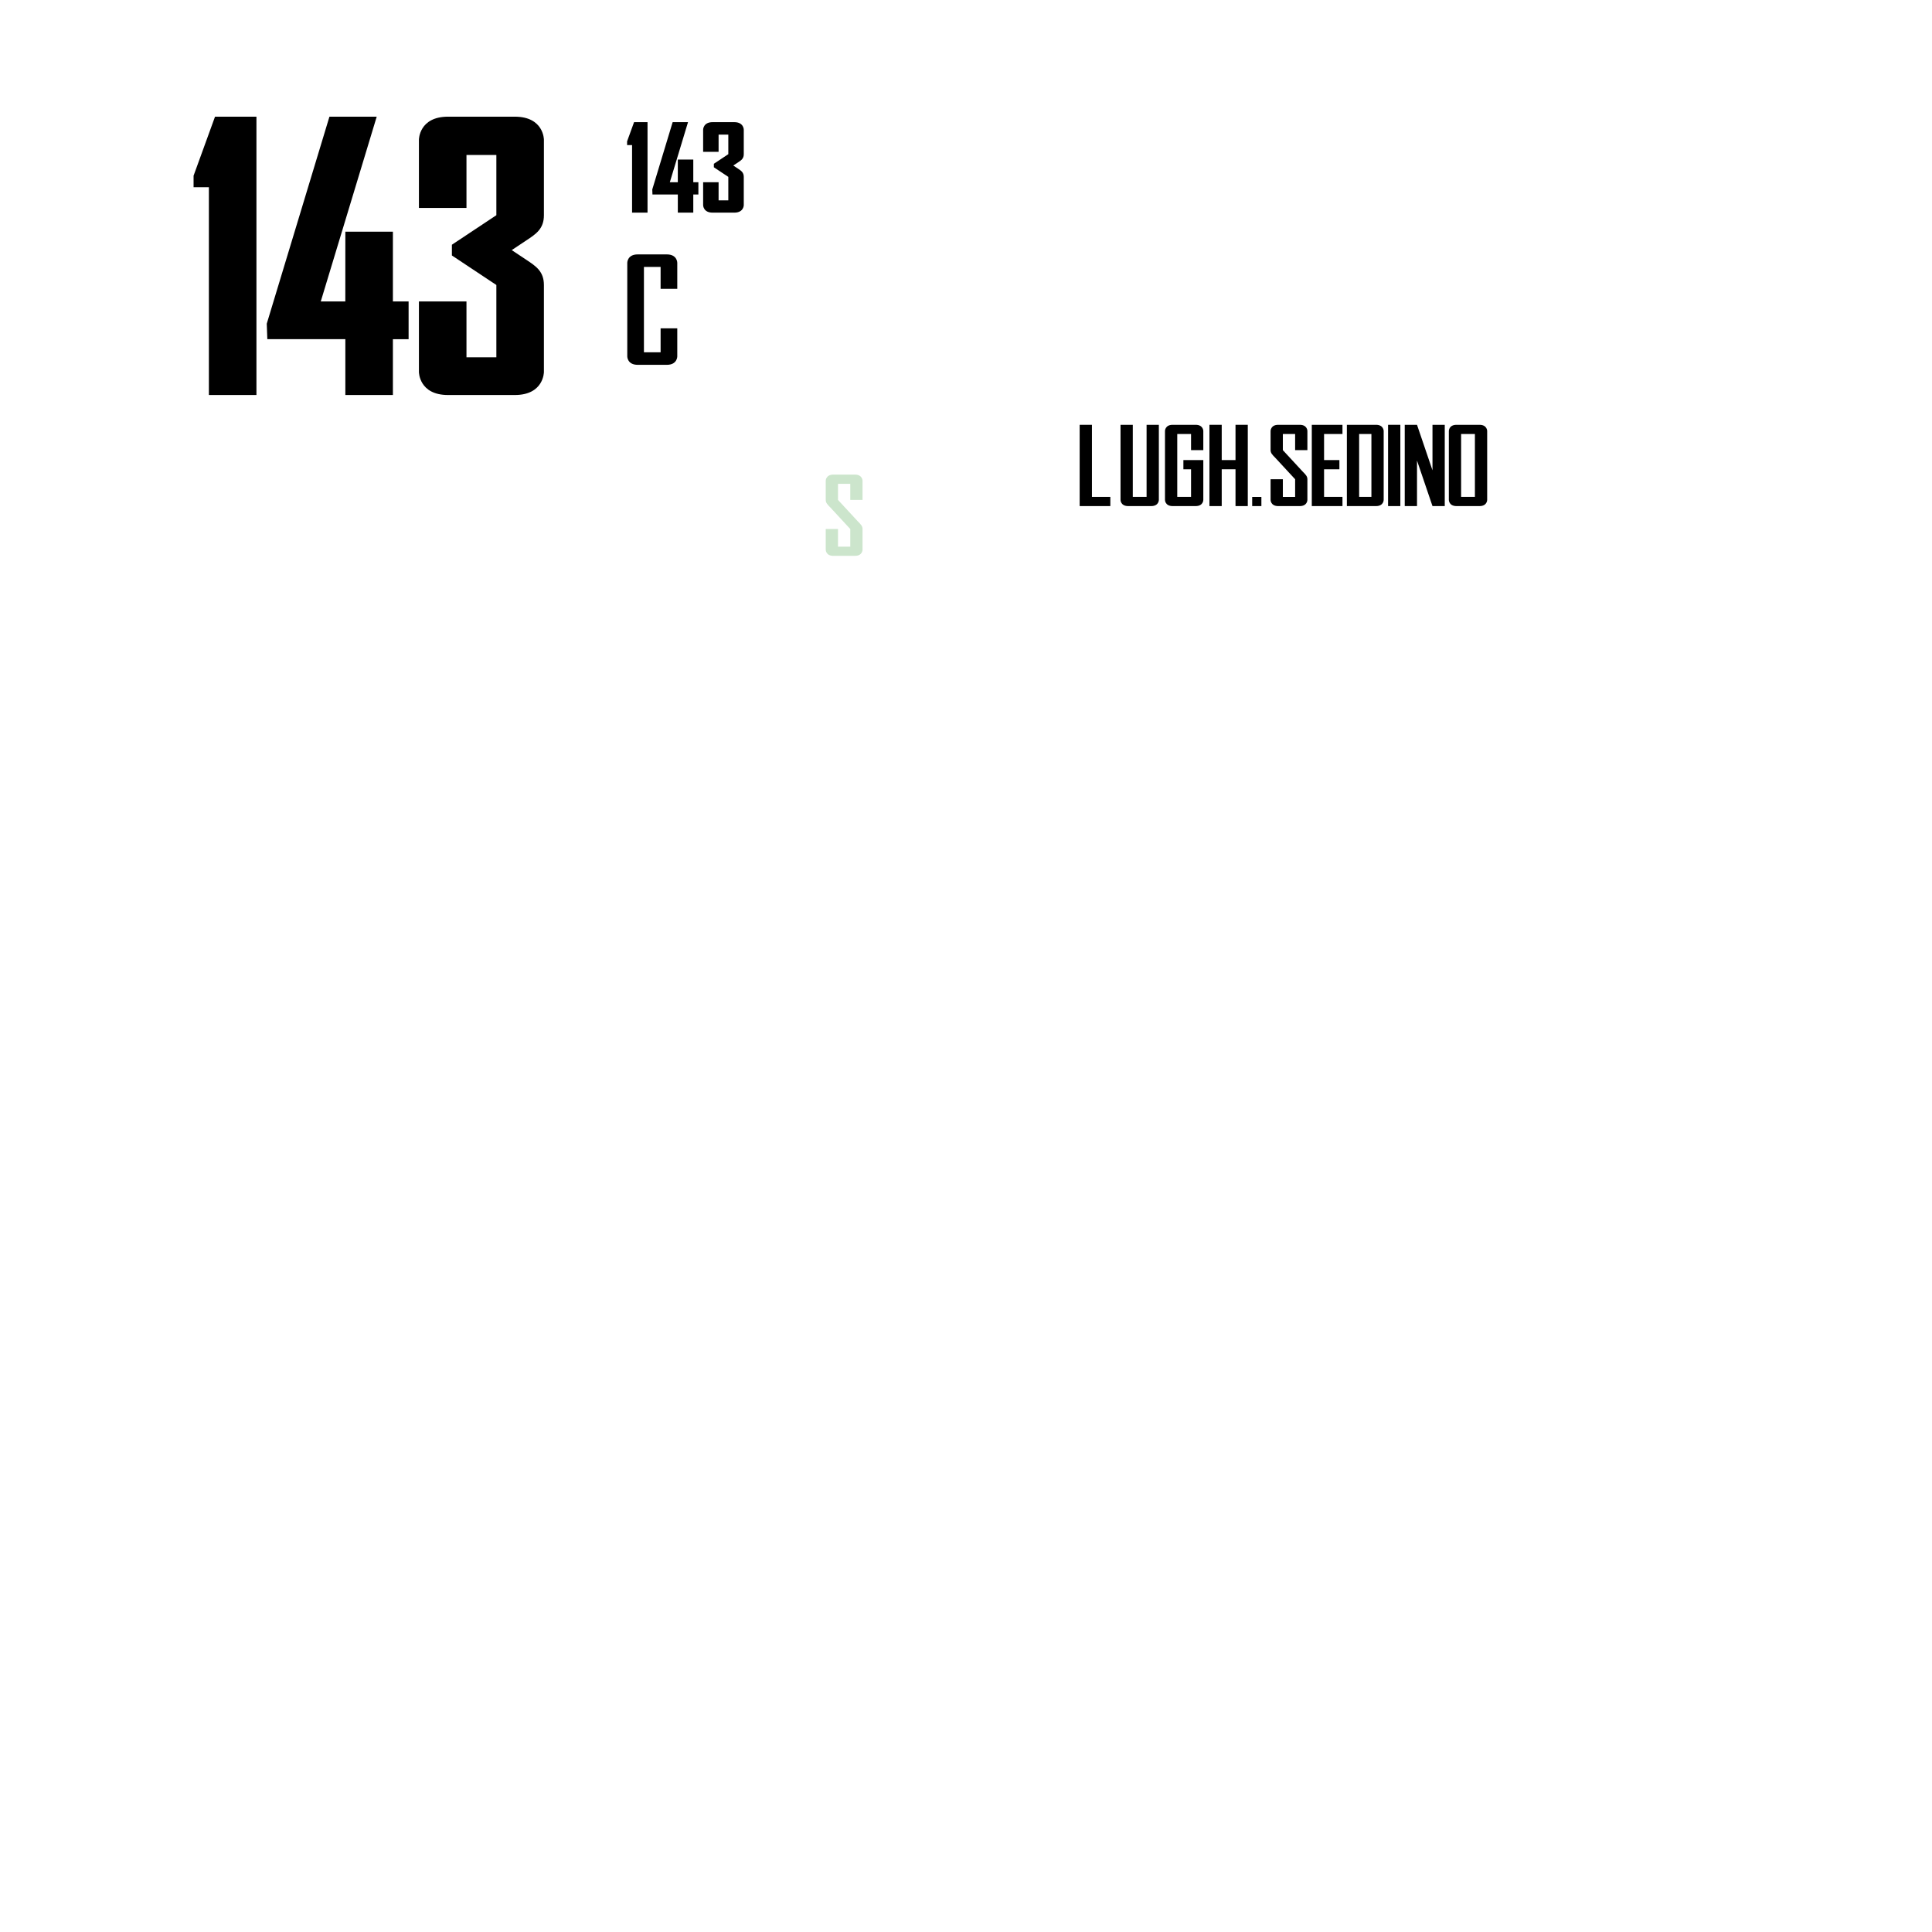 <?xml version="1.0" encoding="UTF-8" standalone="no"?>
<!-- Created with Inkscape (http://www.inkscape.org/) -->

<svg
   width="2000mm"
   height="2000mm"
   viewBox="0 0 2000 2000"
   version="1.1"
   id="svg5"
   inkscape:version="1.3.2 (091e20e, 2023-11-25)"
   sodipodi:docname="agency_font.svg"
   xmlns:inkscape="http://www.inkscape.org/namespaces/inkscape"
   xmlns:sodipodi="http://sodipodi.sourceforge.net/DTD/sodipodi-0.dtd"
   xmlns="http://www.w3.org/2000/svg"
   xmlns:svg="http://www.w3.org/2000/svg">
  <sodipodi:namedview
     id="namedview7"
     pagecolor="#ffffff"
     bordercolor="#000000"
     borderopacity="0.25"
     inkscape:showpageshadow="2"
     inkscape:pageopacity="0.0"
     inkscape:pagecheckerboard="0"
     inkscape:deskcolor="#d1d1d1"
     inkscape:document-units="mm"
     showgrid="true"
     inkscape:zoom="0.14847202"
     inkscape:cx="3293.5499"
     inkscape:cy="2054.2592"
     inkscape:window-width="1800"
     inkscape:window-height="1047"
     inkscape:window-x="0"
     inkscape:window-y="44"
     inkscape:window-maximized="0"
     inkscape:current-layer="layer1"
     showguides="false">
    <sodipodi:guide
       position="903.522,1428.729"
       orientation="1,0"
       id="guide1"
       inkscape:locked="false" />
    <sodipodi:guide
       position="854.8,1508.693"
       orientation="1,0"
       id="guide2"
       inkscape:locked="false" />
    <sodipodi:guide
       position="892.9,1508.693"
       orientation="1,0"
       id="guide3"
       inkscape:locked="false" />
    <sodipodi:guide
       position="854.8,1508.693"
       orientation="0,-1"
       id="guide4"
       inkscape:locked="false" />
    <sodipodi:guide
       position="854.8,1424.568"
       orientation="0,-1"
       id="guide5"
       inkscape:locked="false" />
    <sodipodi:guide
       position="867.5,1499.168"
       orientation="1,0"
       id="guide6"
       inkscape:locked="false" />
    <sodipodi:guide
       position="880.2,1499.168"
       orientation="1,0"
       id="guide7"
       inkscape:locked="false" />
    <sodipodi:guide
       position="892.9,1482.48"
       orientation="0,-1"
       id="guide8"
       inkscape:locked="false" />
    <sodipodi:guide
       position="854.8,1452.355"
       orientation="0,-1"
       id="guide9"
       inkscape:locked="false" />
    <sodipodi:guide
       position="880.2,1499.168"
       orientation="0,-1"
       id="guide10"
       inkscape:locked="false" />
    <sodipodi:guide
       position="867.5,1434.093"
       orientation="0,-1"
       id="guide11"
       inkscape:locked="false" />
    <sodipodi:guide
       position="884.969,1508.693"
       orientation="-1,0"
       id="guide12"
       inkscape:locked="false"
       inkscape:label=""
       inkscape:color="rgb(145,65,172)" />
    <sodipodi:guide
       position="892.9,1502.342"
       orientation="0,1"
       id="guide13"
       inkscape:locked="false"
       inkscape:label=""
       inkscape:color="rgb(145,65,172)" />
    <sodipodi:guide
       position="862.731,1508.693"
       orientation="-1,0"
       id="guide14"
       inkscape:locked="false"
       inkscape:label=""
       inkscape:color="rgb(145,65,172)" />
    <sodipodi:guide
       position="859.575,1474.661"
       orientation="-1,0"
       id="guide15"
       inkscape:locked="false"
       inkscape:label=""
       inkscape:color="rgb(145,65,172)" />
    <sodipodi:guide
       position="888.125,1460.174"
       orientation="-1,0"
       id="guide16"
       inkscape:locked="false"
       inkscape:label=""
       inkscape:color="rgb(145,65,172)" />
    <sodipodi:guide
       position="854.8,1430.918"
       orientation="0,1"
       id="guide17"
       inkscape:locked="false"
       inkscape:label=""
       inkscape:color="rgb(145,65,172)" />
    <sodipodi:guide
       position="859.575,1474.661"
       orientation="0.734,0.679"
       id="guide18"
       inkscape:locked="false" />
    <sodipodi:guide
       position="888.125,1460.174"
       orientation="-0.734,-0.679"
       id="guide19"
       inkscape:locked="false" />
    <sodipodi:guide
       position="910.526,1586.342"
       orientation="0,-1"
       id="guide20"
       inkscape:locked="false" />
  </sodipodi:namedview>
  <defs
     id="defs2" />
  <g
     inkscape:label="Layer 1"
     inkscape:groupmode="layer"
     id="layer1">
    <path
       style="opacity:0.999;fill:#000000;stroke:none;stroke-width:0.265px;stroke-linecap:butt;stroke-linejoin:miter;stroke-opacity:1"
       d="m 1357.965,523.9 v -84.138 h 31.755 v 9.526 h -19.053 v 26.979 h 15.877 v 9.526 h -15.877 v 28.579 h 19.053 v 9.526 z"
       id="path880" />
    <path
       style="opacity:0.999;fill:#000000;stroke:none;stroke-width:0.265px;stroke-linecap:butt;stroke-linejoin:miter;stroke-opacity:1"
       d="m 1315.307,496.108 v 21.441 c 0,0 0,6.351 7.932,6.351 h 22.241 c 7.932,0 7.932,-6.351 7.932,-6.351 v -21.441 c 0,-3.021 -1.882,-4.912 -4.776,-7.82 l -20.628,-22.309 v -16.69 h 12.702 v 16.69 h 12.702 v -19.866 c 0,0 0,-6.351 -7.932,-6.351 h -22.241 c -7.932,0 -7.932,6.351 -7.932,6.351 v 19.866 c 0,3.021 1.882,4.912 4.776,7.82 l 20.628,22.309 v 18.265 h -12.702 v -18.265 z"
       id="path978"
       sodipodi:nodetypes="ccccccccccccccccccccccc" />
    <path
       style="opacity:0.999;fill:#000000;stroke:none;stroke-width:0.254;stroke-linecap:butt;stroke-linejoin:miter;stroke-miterlimit:4;stroke-dasharray:none;stroke-opacity:1"
       d="m 727.884,157.164 h 16.002 v -17.811 h 10.057 v 20.263 l -14.962,9.933 v 3.617 l 14.962,9.933 v 24.327 H 743.886 V 188.64 h -16.002 v 23.739 c 0,0 0,7.745 9.809,7.745 h 22.443 c 9.809,0 9.809,-7.745 9.809,-7.745 v -29.255 c 0,-4.593 -2.664,-6.342 -5.901,-8.491 l -4.932,-3.275 4.932,-3.275 c 3.237,-2.149 5.901,-3.874 5.901,-8.467 v -25.415 c 0,0 0,-7.745 -9.809,-7.745 h -22.443 c -9.809,0 -9.809,7.745 -9.809,7.745 z"
       id="path892-6-8"
       sodipodi:nodetypes="cccccccccccccccccccccccccc" />
    <path
       style="fill:#000000;stroke:none;stroke-width:0.265px;stroke-linecap:butt;stroke-linejoin:miter;stroke-opacity:1"
       d="m 1436.929,523.9 v -84.138 h 12.702 v 84.138 z"
       id="path1468"
       sodipodi:nodetypes="ccccc" />
    <path
       style="fill:#000000;stroke:none;stroke-width:0.265px;stroke-linecap:butt;stroke-linejoin:miter;stroke-opacity:1"
       d="m 1454.182,523.9 h 12.702 v -47.118 l 16.02,47.118 h 12.702 v -84.138 h -12.702 v 47.118 l -16.02,-47.118 h -12.702 z"
       id="path899-5"
       sodipodi:nodetypes="ccccccccccc" />
    <path
       style="opacity:0.999;fill:#000000;stroke:none;stroke-width:0.265px;stroke-linecap:butt;stroke-linejoin:miter;stroke-opacity:1"
       d="m 1252.016,523.9 v -84.138 h 12.702 v 36.505 h 14.277 v -36.505 h 12.702 v 84.138 h -12.702 v -38.106 h -14.277 v 38.106 z"
       id="path900" />
    <path
       style="fill:#000000;stroke:none;stroke-width:0.356;-inkscape-stroke:none;paint-order:stroke fill markers"
       d="m 1296.256,514.374 h 9.527 v 9.526 h -9.534 z"
       id="path1" />
    <path
       style="opacity:0.2;fill:#008000;stroke:none;stroke-width:0.265px;stroke-linecap:butt;stroke-linejoin:miter;stroke-opacity:1"
       d="m 854.8,547.645 v 21.438 c 0,0 0,6.35 7.931,6.35 h 22.238 c 7.931,0 7.931,-6.35 7.931,-6.35 V 547.645 c 0,-3.02 -1.882,-4.911 -4.775,-7.818 l -20.625,-22.306 v -16.688 h 12.7 v 16.688 h 12.7 v -19.863 c 0,0 0,-6.35 -7.931,-6.35 h -22.238 c -7.931,0 -7.931,6.35 -7.931,6.35 v 19.863 c 0,3.02 1.882,4.911 4.775,7.818 l 20.625,22.306 v 18.263 h -12.7 V 547.645 Z"
       id="path20"
       sodipodi:nodetypes="ccccccccccccccccccccccc" />
    <path
       id="path19"
       style="fill:#000000;stroke:none;stroke-width:0.356;-inkscape-stroke:none;paint-order:stroke fill markers"
       d="m 1394.271,439.763 v 84.137 l 30.173,2.2e-4 c 7.932,6e-5 7.932,-6.351 7.932,-6.351 v -71.436 c 0,0 0,-6.351 -7.932,-6.351 z m 12.702,9.526 h 12.702 v 65.084 h -12.702 z"
       sodipodi:nodetypes="ccsccscccccc" />
    <path
       style="opacity:1;fill:#000000;stroke:none;stroke-width:0.356;-inkscape-stroke:none;paint-order:stroke fill markers"
       d="m 649.35,271.992 c 0,0 -2e-5,-8.628 10.776,-8.628 h 30.214 c 10.776,1e-5 10.776,8.628 10.776,8.628 v 26.988 h -17.256 v -22.674 h -17.255 v 88.417 h 17.255 v -24.814 h 17.256 v 29.127 c 0,0 0,8.628 -10.776,8.628 h -30.214 c -10.776,4.4e-4 -10.776,-8.628 -10.776,-8.628 z"
       id="path21"
       sodipodi:nodetypes="ccccccccccccccccc" />
    <path
       style="opacity:0.999;fill:#000000;stroke:none;stroke-width:0.254;stroke-linecap:butt;stroke-linejoin:miter;stroke-miterlimit:4;stroke-dasharray:none;stroke-opacity:1"
       d="m 433.67,215.24 h 49.225 v -54.788 h 30.937 v 62.332 l -46.025,30.556 v 11.125 l 46.025,30.556 v 74.833 h -30.937 v -57.789 h -49.225 v 73.025 c 0,0 0,23.825 30.175,23.825 h 69.037 c 30.175,0 30.175,-23.825 30.175,-23.825 v -89.993 c 0,-14.128 -8.196,-19.51 -18.153,-26.121 l -15.172,-10.073 15.172,-10.073 c 9.957,-6.61 18.153,-11.918 18.153,-26.046 v -78.181 c 0,0 0,-23.825 -30.175,-23.825 h -69.037 c -30.175,0 -30.175,23.825 -30.175,23.825 z"
       id="path22"
       sodipodi:nodetypes="cccccccccccccccccccccccccc" />
    <path
       style="opacity:0.999;fill:#000000;stroke:none;stroke-width:0.265px;stroke-linecap:butt;stroke-linejoin:miter;stroke-opacity:1"
       d="m 1159.966,439.769 v 77.775 c 0,0 0,6.35 7.931,6.35 h 23.812 c 7.931,0 7.931,-6.35 7.931,-6.35 v -77.775 h -12.7 v 74.6 h -14.275 v -74.6 z"
       id="path894"
       sodipodi:nodetypes="ccccccccccc" />
    <path
       style="opacity:0.999;fill:#000000;stroke:none;stroke-width:0.265px;stroke-linecap:butt;stroke-linejoin:miter;stroke-opacity:1"
       d="m 1225.041,476.269 h 20.625 v 41.275 c 0,0 0,6.35 -7.931,6.35 h -23.812 c -7.931,0 -7.931,-6.35 -7.931,-6.35 v -71.425 c 0,0 0,-6.35 7.931,-6.35 h 23.812 c 7.931,0 7.931,6.35 7.931,6.35 v 19.863 h -12.7 v -16.688 h -14.275 v 65.075 h 14.275 v -28.575 h -7.925 z"
       id="path1000"
       sodipodi:nodetypes="ccccccccccccccccccc" />
    <path
       style="display:inline;opacity:0.999;fill:#000000;stroke:none;stroke-width:0.254;stroke-linecap:butt;stroke-linejoin:miter;stroke-miterlimit:4;stroke-dasharray:none;stroke-opacity:1"
       d="m 357.503,351.087 v 57.828 l 49.225,-3e-4 v -57.789 l 16.256,-1.2e-4 v -39.061 l -16.256,1.1e-4 1e-4,-72.212 -49.225,2.6e-4 -0.033,72.212 h -25.411 L 389.975,120.777 h -48.937 l -64.89,214.325 0.588,15.985 z"
       id="path865"
       sodipodi:nodetypes="cccccccccccccccc" />
    <path
       style="display:inline;opacity:0.999;fill:#000000;stroke:none;stroke-width:0.254;stroke-linecap:butt;stroke-linejoin:miter;stroke-miterlimit:4;stroke-dasharray:none;stroke-opacity:1"
       d="m 701.683,201.328 v 18.8 h 16.003 v -18.788 l 5.285,-4e-5 v -12.699 l -5.285,4e-5 V 165.165 l -16.003,8e-5 -0.011,23.477 h -8.261 l 18.829,-62.189 h -15.91 l -21.096,69.679 0.191,5.197 z"
       id="path865-9"
       sodipodi:nodetypes="cccccccccccccccc" />
    <path
       style="fill:#000000;stroke:none;stroke-width:0.265px;stroke-linecap:butt;stroke-linejoin:miter;stroke-opacity:1"
       d="m 1149.416,514.369 v 9.525 h -31.75 v -84.125 h 12.7 v 74.6 z"
       id="path1468-3"
       sodipodi:nodetypes="ccccccc" />
    <path
       id="path1484-4"
       style="fill:#000000;fill-rule:evenodd;stroke:none;stroke-width:0.265px;stroke-linecap:butt;stroke-linejoin:miter;stroke-opacity:1"
       d="m 1507.771,523.894 h 23.812 c 7.931,0 7.931,-6.35 7.931,-6.35 v -71.425 c 0,0 0,-6.35 -7.931,-6.35 h -23.812 c -7.931,0 -7.931,6.35 -7.931,6.35 v 71.425 c 0,0 0,6.35 7.931,6.35 z m 4.769,-9.525 h 14.275 v -65.075 h -14.275 z" />
    <path
       style="fill:#000000;stroke:none;stroke-width:0.254;stroke-linecap:butt;stroke-linejoin:miter;stroke-miterlimit:4;stroke-dasharray:none;stroke-opacity:1"
       d="m 216.236,408.915 h 49.225 V 120.777 H 222.586 l -22.2,61.112 v 11.913 h 15.85 z"
       id="path1031"
       sodipodi:nodetypes="cccccccc" />
    <path
       style="fill:#000000;stroke:none;stroke-width:0.254;stroke-linecap:butt;stroke-linejoin:miter;stroke-miterlimit:4;stroke-dasharray:none;stroke-opacity:1"
       d="m 654.317,220.128 h 16.003 v -93.676 h -13.939 l -7.217,19.868 v 3.873 h 5.153 z"
       id="path1031-1-0"
       sodipodi:nodetypes="cccccccc" />
  </g>
</svg>
